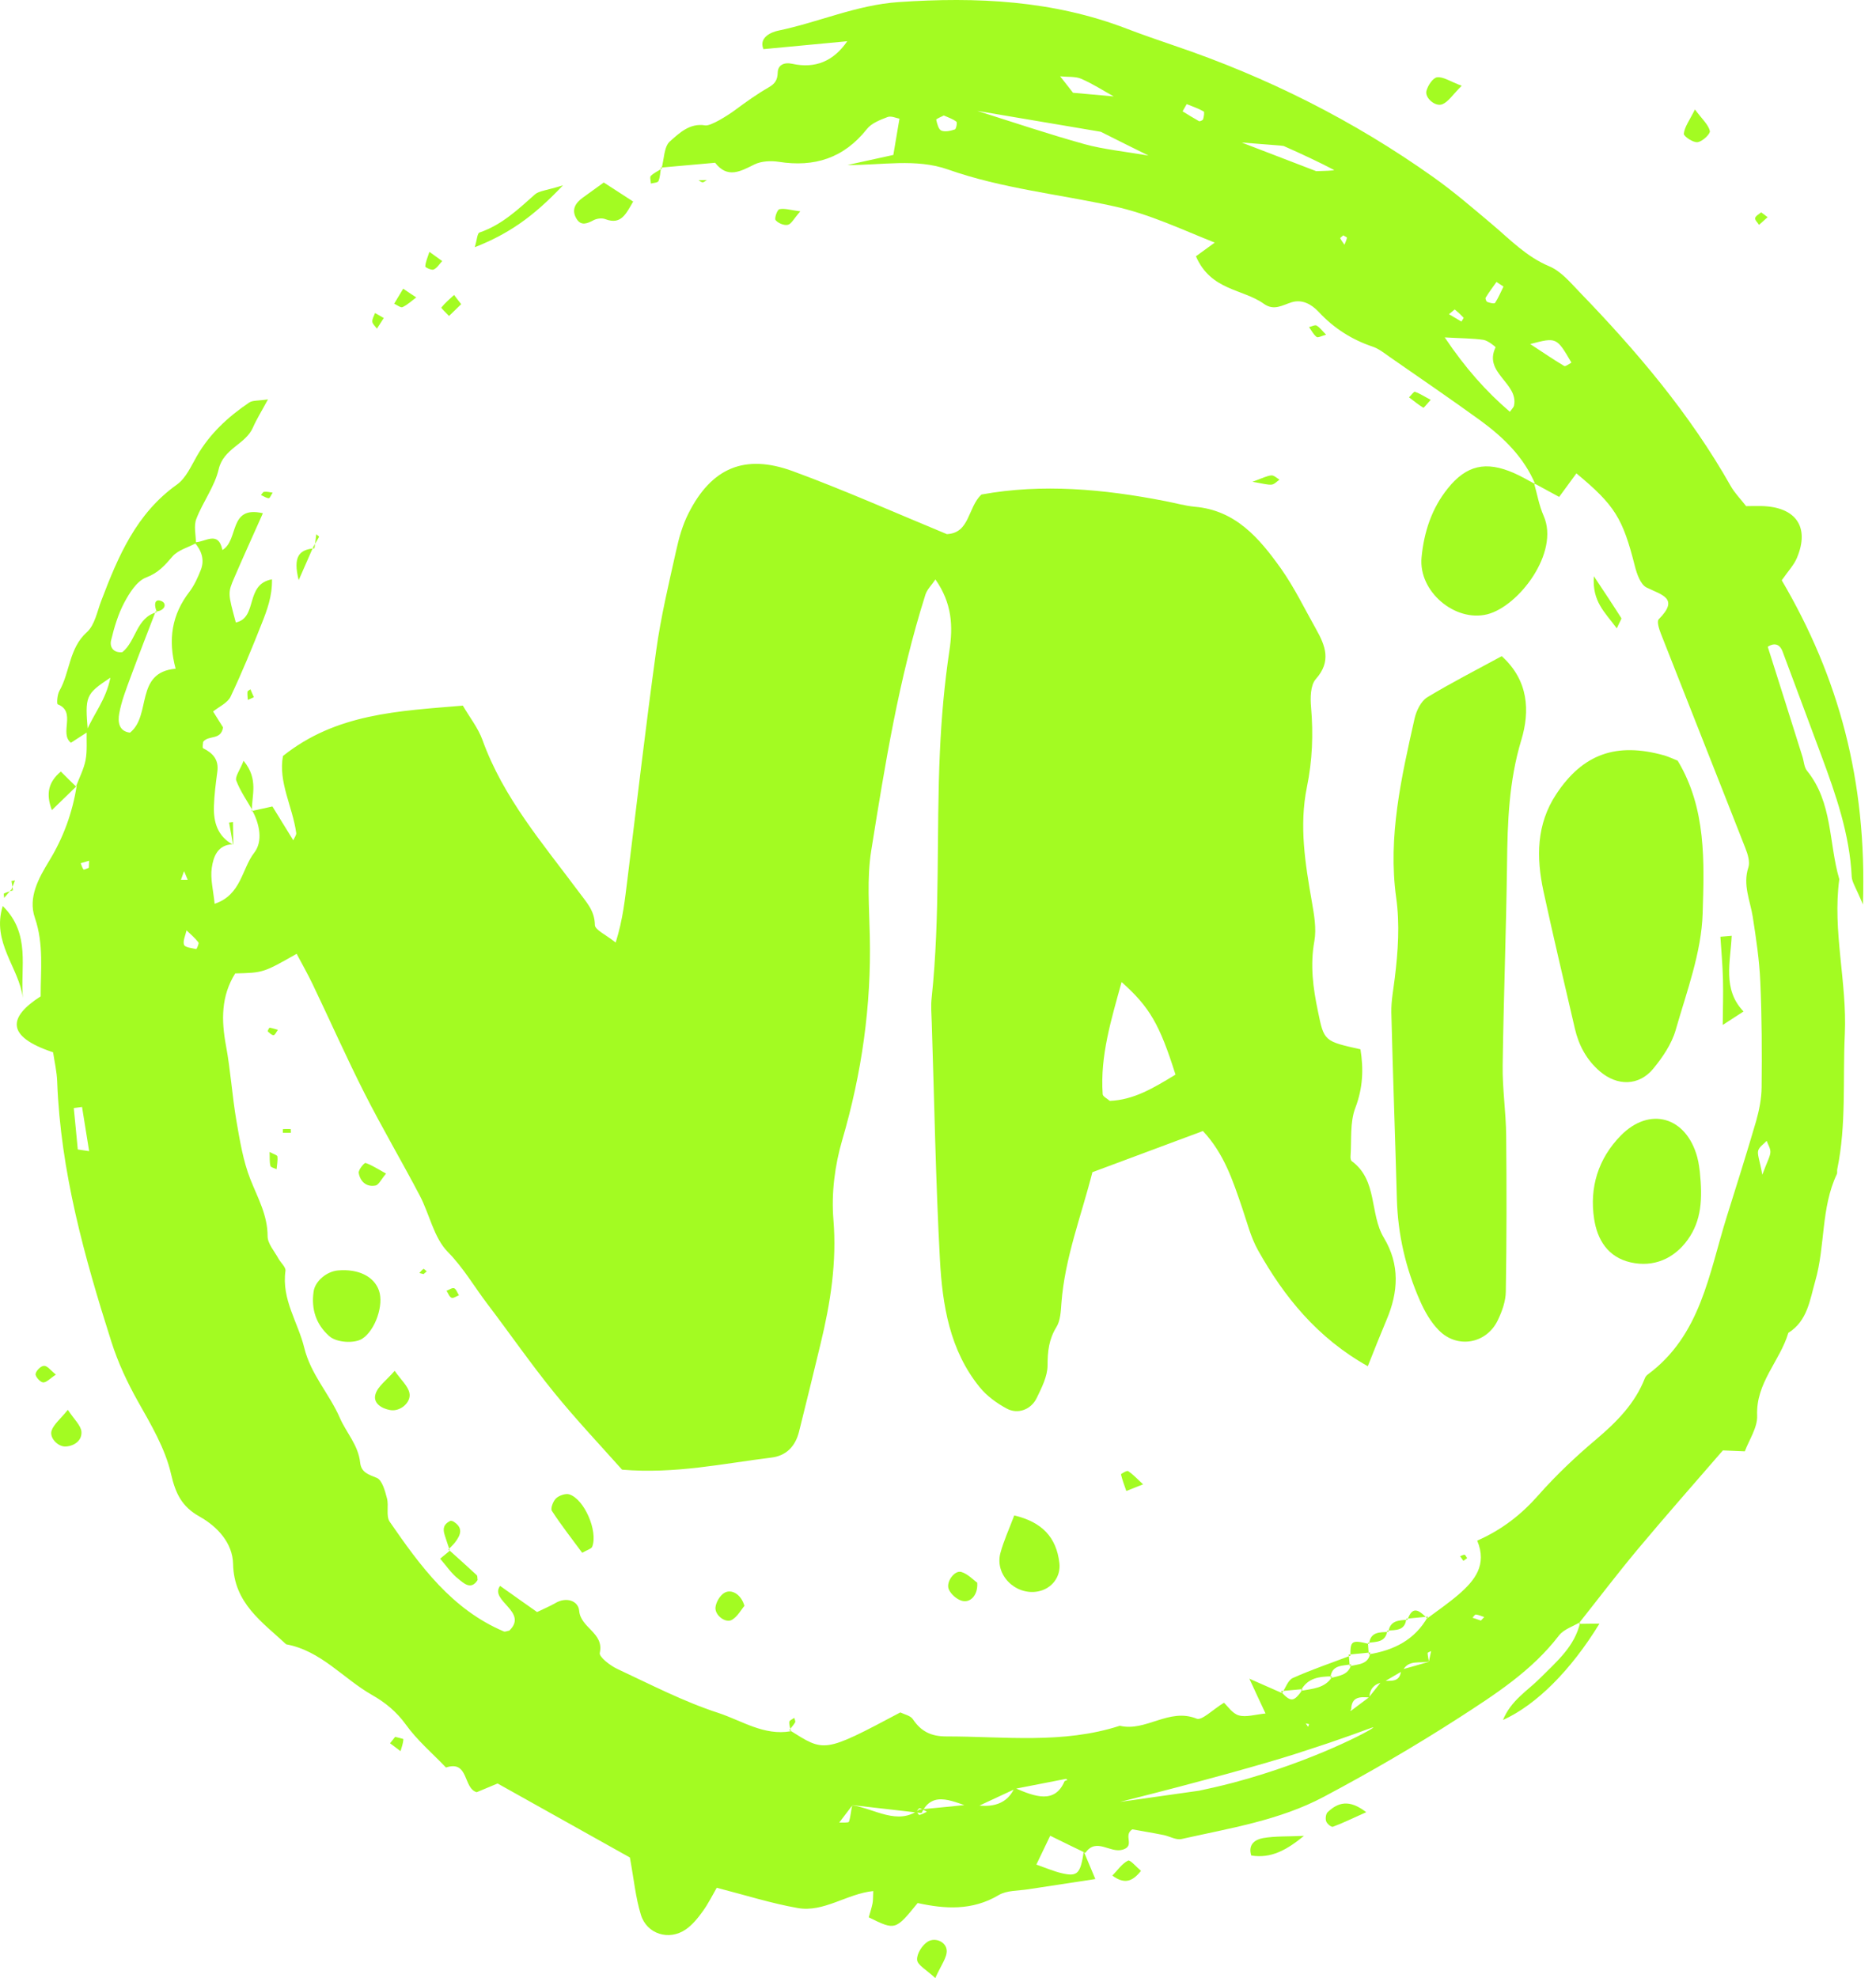 <svg width="37" height="39" viewBox="0 0 37 39" fill="none" xmlns="http://www.w3.org/2000/svg">
<path d="M21.375 36.503C21.445 36.673 21.517 36.841 21.603 37.047C21.118 37.121 20.699 37.184 20.279 37.249C20.083 37.28 19.857 37.268 19.696 37.364C19.174 37.676 18.626 37.636 18.099 37.52C17.659 38.06 17.659 38.06 17.134 37.802C17.16 37.713 17.19 37.62 17.209 37.527C17.221 37.468 17.216 37.408 17.223 37.284C16.703 37.336 16.248 37.711 15.731 37.618C15.213 37.527 14.707 37.366 14.136 37.219C14.052 37.364 13.969 37.534 13.859 37.685C13.763 37.818 13.656 37.951 13.523 38.042C13.195 38.268 12.756 38.133 12.64 37.751C12.535 37.41 12.502 37.049 12.423 36.622C11.612 36.17 10.726 35.673 9.814 35.163C9.691 35.214 9.549 35.275 9.402 35.335C9.131 35.258 9.25 34.697 8.796 34.848C8.527 34.566 8.224 34.31 8.001 33.997C7.816 33.743 7.595 33.564 7.336 33.417C6.767 33.093 6.332 32.545 5.644 32.419C5.168 31.976 4.613 31.608 4.597 30.834C4.588 30.426 4.294 30.102 3.937 29.901C3.59 29.708 3.464 29.454 3.373 29.06C3.259 28.559 2.977 28.085 2.718 27.626C2.508 27.251 2.331 26.873 2.198 26.458C1.664 24.782 1.194 23.097 1.128 21.325C1.121 21.129 1.075 20.933 1.047 20.747C0.105 20.434 0.165 20.052 0.802 19.644C0.8 19.136 0.867 18.618 0.688 18.096C0.548 17.691 0.767 17.306 0.97 16.973C1.252 16.511 1.429 16.021 1.513 15.492L1.499 15.506C1.564 15.334 1.653 15.164 1.688 14.986C1.723 14.8 1.704 14.602 1.709 14.408C1.844 14.082 2.091 13.797 2.177 13.361C1.685 13.688 1.674 13.72 1.734 14.427C1.632 14.492 1.529 14.56 1.399 14.644C1.163 14.46 1.513 14.033 1.138 13.886C1.117 13.877 1.128 13.693 1.173 13.618C1.382 13.25 1.359 12.783 1.713 12.464C1.87 12.324 1.916 12.054 2 11.837C2.331 10.967 2.688 10.123 3.492 9.552C3.667 9.426 3.77 9.189 3.884 8.99C4.138 8.55 4.499 8.217 4.914 7.937C4.982 7.89 5.091 7.904 5.285 7.874C5.159 8.109 5.061 8.263 4.989 8.429C4.842 8.764 4.408 8.839 4.313 9.252C4.233 9.594 4 9.897 3.872 10.231C3.818 10.37 3.863 10.545 3.865 10.709C3.709 10.795 3.511 10.844 3.401 10.972C3.25 11.147 3.124 11.294 2.884 11.385C2.699 11.455 2.553 11.69 2.45 11.883C2.329 12.112 2.252 12.371 2.191 12.625C2.159 12.755 2.236 12.877 2.413 12.858C2.688 12.636 2.686 12.175 3.093 12.07L3.07 12.054C2.907 12.48 2.739 12.907 2.581 13.336C2.492 13.578 2.394 13.823 2.35 14.077C2.326 14.215 2.333 14.418 2.564 14.445C2.993 14.103 2.653 13.257 3.464 13.184C3.308 12.606 3.392 12.114 3.735 11.669C3.832 11.541 3.902 11.387 3.961 11.235C4.04 11.033 3.972 10.848 3.832 10.69C4.038 10.704 4.301 10.441 4.387 10.844C4.718 10.646 4.502 9.96 5.185 10.119C4.989 10.562 4.8 10.972 4.623 11.385C4.49 11.692 4.495 11.695 4.651 12.273C5.091 12.18 4.823 11.52 5.364 11.422C5.371 11.755 5.268 12.026 5.164 12.289C4.972 12.776 4.772 13.261 4.548 13.735C4.488 13.86 4.32 13.933 4.203 14.028C4.275 14.145 4.343 14.252 4.399 14.341C4.357 14.602 4.117 14.487 4.007 14.625C4.007 14.648 3.986 14.742 4.007 14.753C4.201 14.849 4.317 14.979 4.287 15.21C4.257 15.439 4.226 15.667 4.219 15.898C4.21 16.208 4.289 16.485 4.59 16.651L4.595 16.646C4.292 16.651 4.208 16.893 4.177 17.11C4.145 17.327 4.208 17.558 4.233 17.819C4.758 17.646 4.767 17.131 5.014 16.812C5.189 16.588 5.122 16.245 4.97 15.97L4.961 15.991C5.089 15.963 5.215 15.935 5.373 15.9C5.513 16.129 5.646 16.345 5.784 16.567C5.807 16.513 5.849 16.464 5.842 16.42C5.77 15.902 5.485 15.418 5.581 14.905C6.63 14.066 7.861 14.019 9.129 13.912C9.264 14.145 9.43 14.352 9.516 14.59C9.926 15.728 10.705 16.63 11.409 17.576C11.567 17.791 11.728 17.949 11.733 18.238C11.735 18.334 11.945 18.425 12.143 18.583C12.29 18.113 12.325 17.726 12.374 17.343C12.56 15.835 12.735 14.324 12.943 12.818C13.034 12.163 13.188 11.518 13.332 10.872C13.388 10.615 13.46 10.354 13.579 10.121C14.031 9.226 14.684 8.942 15.635 9.289C16.656 9.664 17.654 10.109 18.675 10.531C19.13 10.51 19.083 10.009 19.356 9.75C20.554 9.531 21.769 9.643 22.979 9.879C23.174 9.916 23.366 9.972 23.564 9.991C24.373 10.06 24.839 10.615 25.261 11.205C25.527 11.58 25.729 12 25.956 12.403C26.14 12.73 26.263 13.04 25.951 13.389C25.844 13.511 25.841 13.76 25.858 13.947C25.904 14.476 25.883 14.998 25.776 15.518C25.62 16.282 25.743 17.031 25.874 17.781C25.918 18.035 25.967 18.308 25.923 18.555C25.837 19.029 25.897 19.479 25.993 19.936C26.114 20.528 26.114 20.528 26.832 20.688C26.895 21.078 26.881 21.448 26.732 21.84C26.62 22.131 26.66 22.481 26.636 22.803C26.634 22.833 26.641 22.88 26.662 22.894C27.175 23.271 27.009 23.931 27.294 24.404C27.613 24.934 27.58 25.474 27.347 26.022C27.221 26.321 27.102 26.621 26.977 26.936C25.983 26.379 25.328 25.572 24.809 24.645C24.666 24.388 24.594 24.092 24.498 23.812C24.317 23.283 24.146 22.749 23.725 22.299C23.004 22.567 22.298 22.831 21.545 23.111C21.328 23.968 21.002 24.796 20.934 25.691C20.922 25.852 20.916 26.036 20.834 26.167C20.687 26.407 20.661 26.642 20.661 26.917C20.661 27.134 20.545 27.36 20.445 27.566C20.335 27.792 20.074 27.89 19.855 27.771C19.659 27.666 19.463 27.523 19.323 27.351C18.729 26.621 18.587 25.729 18.538 24.836C18.454 23.281 18.428 21.724 18.377 20.169C18.372 20.003 18.356 19.835 18.375 19.672C18.547 18.054 18.463 16.429 18.538 14.812C18.568 14.149 18.626 13.487 18.724 12.835C18.799 12.345 18.778 11.895 18.449 11.424C18.377 11.534 18.284 11.62 18.251 11.727C17.729 13.373 17.454 15.075 17.183 16.772C17.095 17.322 17.144 17.896 17.155 18.46C17.186 19.828 16.997 21.159 16.612 22.474C16.465 22.973 16.395 23.526 16.437 24.041C16.507 24.885 16.379 25.691 16.183 26.498C16.043 27.076 15.903 27.656 15.757 28.235C15.684 28.517 15.507 28.703 15.211 28.738C14.26 28.855 13.316 29.064 12.269 28.976C11.835 28.489 11.358 27.985 10.922 27.447C10.462 26.88 10.047 26.279 9.607 25.701C9.35 25.363 9.141 24.997 8.833 24.684C8.555 24.402 8.472 23.938 8.278 23.57C7.924 22.896 7.537 22.239 7.192 21.56C6.833 20.852 6.511 20.124 6.168 19.409C6.07 19.203 5.956 19.005 5.851 18.805C5.194 19.178 5.194 19.178 4.639 19.192C4.359 19.639 4.364 20.115 4.457 20.616C4.548 21.103 4.578 21.602 4.662 22.094C4.73 22.483 4.793 22.882 4.937 23.248C5.082 23.616 5.278 23.954 5.278 24.374C5.278 24.519 5.411 24.666 5.488 24.808C5.534 24.894 5.641 24.983 5.63 25.057C5.551 25.619 5.877 26.069 6 26.57C6.131 27.104 6.495 27.477 6.702 27.953C6.828 28.244 7.066 28.491 7.103 28.834C7.124 29.032 7.264 29.069 7.429 29.137C7.537 29.179 7.593 29.393 7.632 29.54C7.672 29.689 7.609 29.89 7.686 30.002C8.287 30.873 8.912 31.731 9.936 32.165C9.961 32.177 10.001 32.156 10.045 32.149C10.43 31.778 9.646 31.559 9.863 31.267C10.092 31.431 10.329 31.596 10.593 31.783C10.726 31.717 10.842 31.671 10.95 31.608C11.173 31.475 11.406 31.564 11.423 31.757C11.451 32.1 11.919 32.191 11.829 32.589C11.812 32.666 12.034 32.839 12.174 32.904C12.833 33.212 13.484 33.55 14.171 33.773C14.631 33.925 15.069 34.226 15.596 34.133L15.568 34.109C16.265 34.545 16.23 34.573 17.757 33.762C17.836 33.801 17.957 33.825 18.004 33.895C18.165 34.137 18.365 34.235 18.661 34.235C19.808 34.235 20.962 34.389 22.086 34.025C22.601 34.149 23.055 33.664 23.601 33.885C23.704 33.927 23.916 33.708 24.14 33.571C24.209 33.634 24.305 33.783 24.431 33.82C24.576 33.862 24.75 33.804 24.96 33.783C24.853 33.554 24.769 33.377 24.641 33.097C24.934 33.226 25.109 33.303 25.284 33.38L25.261 33.349C25.459 33.566 25.517 33.561 25.692 33.31L25.655 33.337C25.883 33.293 26.13 33.291 26.275 33.058L26.238 33.086C26.401 33.039 26.592 33.032 26.65 32.82L26.618 32.853C26.781 32.806 26.991 32.827 27.026 32.585L26.993 32.617C27.489 32.538 27.904 32.333 28.161 31.876L28.147 31.909C28.357 31.752 28.573 31.605 28.772 31.433C29.082 31.163 29.336 30.857 29.135 30.375C29.641 30.151 30.014 29.85 30.343 29.477C30.69 29.085 31.073 28.722 31.474 28.384C31.879 28.041 32.245 27.677 32.441 27.174C32.453 27.143 32.476 27.116 32.502 27.097C33.544 26.325 33.705 25.113 34.054 23.996C34.252 23.367 34.45 22.738 34.635 22.106C34.697 21.889 34.742 21.658 34.744 21.434C34.751 20.742 34.749 20.05 34.718 19.357C34.7 18.928 34.635 18.502 34.569 18.075C34.518 17.753 34.369 17.446 34.483 17.101C34.518 16.994 34.471 16.842 34.425 16.725C33.872 15.313 33.31 13.902 32.756 12.49C32.721 12.401 32.674 12.252 32.714 12.21C33.126 11.797 32.779 11.732 32.474 11.583C32.355 11.524 32.282 11.312 32.243 11.156C32.005 10.219 31.851 9.963 31.091 9.333C30.977 9.489 30.863 9.643 30.751 9.797C30.583 9.706 30.415 9.615 30.245 9.522L30.282 9.552C30.058 9.016 29.657 8.627 29.201 8.293C28.613 7.867 28.012 7.457 27.415 7.042C27.308 6.967 27.198 6.878 27.077 6.836C26.66 6.697 26.303 6.468 26.005 6.146C25.86 5.993 25.678 5.897 25.473 5.96C25.289 6.018 25.126 6.132 24.927 5.99C24.512 5.692 23.883 5.734 23.587 5.053C23.666 4.995 23.794 4.902 23.958 4.783C23.272 4.51 22.662 4.218 21.969 4.067C20.881 3.827 19.762 3.717 18.698 3.342C18.064 3.118 17.391 3.26 16.715 3.253C17.02 3.186 17.325 3.118 17.619 3.055C17.663 2.799 17.698 2.584 17.74 2.34C17.675 2.328 17.577 2.281 17.507 2.307C17.36 2.363 17.188 2.428 17.097 2.545C16.642 3.118 16.064 3.302 15.356 3.19C15.202 3.167 15.015 3.176 14.88 3.242C14.603 3.379 14.351 3.526 14.104 3.209C13.745 3.242 13.386 3.272 13.027 3.305L13.048 3.321C13.099 3.139 13.094 2.892 13.213 2.787C13.397 2.626 13.602 2.421 13.908 2.472C14.015 2.491 14.353 2.277 14.502 2.167C14.712 2.011 14.927 1.857 15.155 1.726C15.283 1.652 15.335 1.582 15.339 1.426C15.344 1.286 15.46 1.221 15.626 1.258C16.083 1.358 16.442 1.204 16.71 0.813C16.16 0.864 15.624 0.915 15.057 0.969C14.957 0.731 15.232 0.628 15.346 0.605C16.143 0.44 16.894 0.097 17.724 0.041C19.26 -0.064 20.766 0.006 22.223 0.566C22.531 0.684 22.846 0.792 23.158 0.899C24.99 1.519 26.701 2.377 28.277 3.498C28.681 3.785 29.058 4.111 29.438 4.431C29.79 4.729 30.107 5.062 30.553 5.249C30.784 5.344 30.97 5.568 31.152 5.757C32.282 6.925 33.329 8.158 34.133 9.58C34.213 9.722 34.332 9.841 34.439 9.979C34.548 9.979 34.642 9.974 34.735 9.977C35.418 9.991 35.698 10.387 35.441 10.998C35.381 11.142 35.264 11.263 35.141 11.441C36.26 13.345 36.824 15.385 36.742 17.833C36.607 17.504 36.528 17.397 36.521 17.287C36.481 16.446 36.208 15.667 35.919 14.888C35.665 14.208 35.413 13.525 35.157 12.844C35.099 12.69 34.987 12.669 34.854 12.758C34.844 12.697 34.83 12.639 34.816 12.581C34.83 12.634 34.847 12.685 34.861 12.739C35.092 13.464 35.32 14.189 35.548 14.914C35.579 15.01 35.581 15.124 35.639 15.196C36.148 15.823 36.066 16.62 36.276 17.334C36.138 18.36 36.432 19.369 36.385 20.39C36.343 21.278 36.418 22.171 36.236 23.052C36.229 23.085 36.241 23.122 36.227 23.15C35.912 23.817 36.001 24.563 35.803 25.253C35.695 25.628 35.651 26.041 35.271 26.279C35.105 26.836 34.628 27.265 34.656 27.91C34.665 28.146 34.497 28.388 34.413 28.614C34.217 28.605 34.091 28.601 33.98 28.596C33.415 29.249 32.849 29.89 32.301 30.545C31.9 31.025 31.52 31.526 31.131 32.016L31.159 31.985C31.019 32.069 30.839 32.125 30.748 32.244C30.212 32.944 29.483 33.41 28.765 33.874C27.904 34.428 27.016 34.944 26.112 35.424C25.238 35.89 24.256 36.044 23.303 36.258C23.195 36.282 23.067 36.203 22.948 36.179C22.729 36.135 22.508 36.1 22.333 36.067C22.142 36.189 22.398 36.391 22.142 36.468C21.892 36.543 21.622 36.221 21.407 36.531C21.193 36.429 20.978 36.324 20.713 36.193C20.612 36.403 20.533 36.569 20.44 36.762C20.633 36.83 20.783 36.895 20.941 36.932C21.253 37.005 21.309 36.942 21.375 36.503ZM26.646 33.729C26.762 33.643 26.879 33.554 26.995 33.468C27.081 33.358 27.168 33.251 27.254 33.142C27.415 33.128 27.62 33.191 27.634 32.92C27.816 32.869 27.998 32.818 28.18 32.764C28.196 32.694 28.21 32.624 28.226 32.552C28.201 32.566 28.156 32.58 28.156 32.592C28.159 32.648 28.175 32.703 28.182 32.759C28.002 32.801 27.776 32.713 27.662 32.944C27.536 33.018 27.41 33.09 27.284 33.165C27.112 33.195 27.014 33.289 27.009 33.468C26.827 33.452 26.655 33.449 26.65 33.701C26.587 33.776 26.524 33.846 26.496 33.68C26.545 33.699 26.594 33.713 26.646 33.729ZM23.184 21.187C22.871 20.194 22.673 19.854 22.121 19.362C21.916 20.106 21.696 20.814 21.748 21.572C21.75 21.619 21.836 21.658 21.888 21.705C22.361 21.686 22.748 21.453 23.184 21.187ZM29.779 8.119C29.823 8.056 29.853 8.03 29.86 8C29.956 7.552 29.25 7.354 29.497 6.848C29.501 6.839 29.347 6.715 29.259 6.701C29.042 6.669 28.818 6.671 28.494 6.652C28.904 7.261 29.308 7.715 29.779 8.119ZM30.18 6.783C30.436 6.951 30.641 7.091 30.851 7.216C30.877 7.23 30.947 7.174 30.993 7.149C30.7 6.648 30.7 6.648 30.18 6.783ZM34.758 23.16C34.861 22.884 34.912 22.803 34.917 22.717C34.921 22.644 34.87 22.567 34.844 22.493C34.786 22.556 34.697 22.612 34.677 22.684C34.656 22.763 34.702 22.859 34.758 23.16ZM18.615 2.277C18.561 2.305 18.461 2.344 18.465 2.361C18.482 2.437 18.51 2.552 18.566 2.575C18.64 2.605 18.75 2.58 18.834 2.552C18.859 2.542 18.883 2.414 18.864 2.4C18.792 2.344 18.698 2.314 18.615 2.277ZM29.653 5.65C29.606 5.62 29.562 5.589 29.515 5.559C29.443 5.662 29.366 5.762 29.301 5.869C29.291 5.885 29.312 5.946 29.334 5.953C29.382 5.972 29.473 5.993 29.487 5.972C29.553 5.871 29.599 5.757 29.653 5.65ZM1.534 22.663C1.608 22.675 1.683 22.684 1.758 22.696C1.711 22.404 1.664 22.113 1.618 21.824C1.564 21.831 1.511 21.84 1.455 21.847C1.483 22.117 1.508 22.39 1.534 22.663ZM3.679 18.343C3.658 18.444 3.602 18.551 3.63 18.628C3.651 18.681 3.786 18.693 3.872 18.712C3.877 18.714 3.93 18.602 3.914 18.581C3.849 18.495 3.765 18.425 3.679 18.343ZM21.71 2.598C20.899 2.461 20.086 2.323 19.274 2.186C19.976 2.407 20.65 2.636 21.393 2.843C21.743 2.941 22.228 2.995 22.652 3.067C22.34 2.913 22.025 2.757 21.71 2.598ZM28.578 6.195C28.667 6.247 28.744 6.293 28.823 6.34C28.837 6.314 28.872 6.27 28.865 6.263C28.811 6.205 28.753 6.151 28.692 6.102C28.688 6.1 28.648 6.139 28.578 6.195ZM29.208 31.951C29.229 31.927 29.252 31.904 29.273 31.881C29.219 31.864 29.166 31.839 29.11 31.832C29.089 31.829 29.065 31.871 29.042 31.895C29.098 31.913 29.152 31.932 29.208 31.951ZM1.751 17.11C1.753 17.063 1.755 17.017 1.758 16.97C1.702 16.986 1.648 17.003 1.592 17.019C1.611 17.061 1.62 17.11 1.648 17.143C1.657 17.152 1.716 17.122 1.751 17.11ZM25.82 33.993C25.797 33.988 25.774 33.983 25.753 33.979C25.769 34.002 25.785 34.023 25.799 34.046C25.806 34.03 25.813 34.011 25.82 33.993ZM18.281 35.72C18.235 35.694 18.19 35.666 18.139 35.65C18.127 35.648 18.088 35.692 18.085 35.715C18.085 35.739 18.123 35.785 18.134 35.783C18.186 35.771 18.232 35.743 18.281 35.72ZM26.494 4.64C26.473 4.659 26.429 4.689 26.433 4.696C26.454 4.741 26.487 4.783 26.517 4.825C26.534 4.778 26.557 4.734 26.566 4.687C26.564 4.675 26.517 4.657 26.494 4.64ZM3.569 17.346H3.702L3.63 17.175L3.569 17.346ZM21.163 1.829C21.431 1.852 21.696 1.878 21.965 1.901C21.752 1.782 21.552 1.652 21.321 1.552C21.214 1.505 21.048 1.519 20.909 1.505C20.995 1.612 21.079 1.722 21.163 1.829ZM23.405 2.053C23.377 2.099 23.352 2.148 23.324 2.195C23.431 2.26 23.538 2.328 23.648 2.389C23.664 2.398 23.725 2.37 23.729 2.351C23.743 2.3 23.76 2.209 23.739 2.197C23.634 2.137 23.517 2.099 23.405 2.053ZM24.489 2.81C25.018 3.013 25.489 3.195 25.96 3.375C26.084 3.368 26.343 3.368 26.308 3.349C26.014 3.195 25.676 3.037 25.317 2.878C25.287 2.869 24.993 2.852 24.489 2.81ZM21.023 35.072C20.692 35.137 20.363 35.2 20.034 35.265C19.759 35.394 19.482 35.522 19.207 35.65C18.827 35.545 18.4 35.27 18.176 35.746C17.722 35.694 17.267 35.641 16.813 35.59C16.726 35.704 16.64 35.82 16.552 35.934C16.617 35.93 16.733 35.941 16.743 35.918C16.778 35.816 16.782 35.701 16.808 35.592C17.251 35.659 17.705 36 18.132 35.676C18.475 35.643 18.817 35.611 19.158 35.575C19.573 35.659 19.866 35.566 20.009 35.249C20.414 35.426 20.806 35.569 20.997 35.116C21.193 35.032 21.386 34.955 21.335 35.279C21.23 35.209 21.128 35.139 21.023 35.072ZM23.65 35.305C23.816 35.27 24.049 35.219 24.324 35.147C25.909 34.727 27.096 34.086 27.084 34.058C27.079 34.046 26.895 34.13 26.217 34.361C26.217 34.361 25.897 34.468 25.534 34.585C24.986 34.76 23.746 35.112 22.09 35.526C22.61 35.452 23.13 35.38 23.65 35.305Z" fill="#A3FB22"/>
<path d="M29.618 12.937C30.149 13.415 30.177 14.021 30.005 14.588C29.76 15.397 29.732 16.208 29.723 17.038C29.706 18.36 29.655 19.681 29.637 21.003C29.63 21.465 29.702 21.929 29.706 22.39C29.716 23.414 29.716 24.439 29.699 25.463C29.697 25.654 29.625 25.855 29.541 26.029C29.32 26.493 28.744 26.598 28.38 26.23C28.221 26.071 28.1 25.859 28.009 25.652C27.725 25.011 27.569 24.339 27.55 23.635C27.517 22.411 27.471 21.188 27.441 19.964C27.436 19.735 27.483 19.504 27.51 19.276C27.573 18.751 27.611 18.232 27.536 17.695C27.371 16.495 27.639 15.327 27.9 14.164C27.935 14.012 28.026 13.825 28.147 13.749C28.618 13.464 29.112 13.212 29.618 12.937Z" fill="#A3FB22"/>
<path d="M33.089 14.998C33.658 15.944 33.611 17 33.581 18.008C33.558 18.779 33.266 19.551 33.049 20.308C32.97 20.583 32.791 20.847 32.606 21.071C32.324 21.413 31.895 21.416 31.553 21.122C31.292 20.898 31.138 20.611 31.061 20.28C30.853 19.378 30.637 18.476 30.441 17.569C30.299 16.905 30.299 16.254 30.695 15.655C31.217 14.867 31.877 14.627 32.828 14.895C32.921 14.923 33.012 14.968 33.089 14.998Z" fill="#A3FB22"/>
<path d="M30.254 9.52C30.317 9.736 30.354 9.965 30.445 10.17C30.765 10.895 29.951 11.958 29.331 12.112C28.697 12.268 27.974 11.664 28.037 10.991C28.084 10.496 28.235 10.025 28.555 9.629C28.921 9.172 29.305 9.084 29.858 9.326C30.007 9.391 30.147 9.475 30.291 9.552C30.291 9.55 30.254 9.52 30.254 9.52Z" fill="#A3FB22"/>
<path d="M33.525 23.099C33.581 23.642 33.558 24.064 33.287 24.442C33.017 24.817 32.614 24.992 32.161 24.889C31.711 24.787 31.504 24.442 31.441 24.034C31.345 23.411 31.522 22.843 31.965 22.39C32.536 21.808 33.257 22.017 33.474 22.812C33.509 22.94 33.52 23.073 33.525 23.099Z" fill="#A3FB22"/>
<path d="M6.665 25.048C7.066 25.013 7.376 25.164 7.474 25.444C7.574 25.729 7.401 26.23 7.143 26.395C6.993 26.491 6.641 26.474 6.495 26.344C6.231 26.111 6.136 25.808 6.185 25.465C6.215 25.255 6.446 25.067 6.665 25.048Z" fill="#A3FB22"/>
<path d="M20.004 29.878C20.552 30.009 20.834 30.307 20.894 30.815C20.927 31.088 20.743 31.326 20.47 31.377C20.025 31.459 19.615 31.048 19.731 30.619C19.796 30.377 19.904 30.144 20.004 29.878Z" fill="#A3FB22"/>
<path d="M31.138 32.016C31.261 32.013 31.387 32.013 31.546 32.011C30.986 32.927 30.303 33.613 29.643 33.911C29.804 33.519 30.128 33.335 30.373 33.088C30.697 32.762 31.058 32.466 31.166 31.985L31.138 32.016Z" fill="#A3FB22"/>
<path d="M11.908 3.598C12.115 3.731 12.302 3.855 12.488 3.974C12.346 4.214 12.253 4.44 11.94 4.321C11.875 4.295 11.775 4.307 11.71 4.34C11.584 4.407 11.46 4.461 11.371 4.314C11.264 4.139 11.346 4.002 11.497 3.895C11.628 3.801 11.758 3.706 11.908 3.598Z" fill="#A3FB22"/>
<path d="M11.483 30.615C11.283 30.344 11.071 30.074 10.884 29.787C10.854 29.74 10.91 29.594 10.968 29.54C11.029 29.484 11.157 29.44 11.229 29.463C11.525 29.559 11.796 30.186 11.681 30.493C11.665 30.538 11.581 30.556 11.483 30.615Z" fill="#A3FB22"/>
<path d="M11.103 3.654C10.507 4.286 10.017 4.617 9.364 4.874C9.409 4.724 9.413 4.598 9.458 4.584C9.896 4.435 10.218 4.128 10.553 3.831C10.633 3.762 10.772 3.757 11.103 3.654Z" fill="#A3FB22"/>
<path d="M34.154 18.45C34.131 18.966 33.968 19.504 34.387 19.942C34.224 20.047 34.117 20.117 33.977 20.208C33.98 19.886 33.989 19.6 33.982 19.315C33.975 19.033 33.949 18.751 33.931 18.469C34.005 18.462 34.08 18.455 34.154 18.45Z" fill="#A3FB22"/>
<path d="M0.452 19.677C0.375 19.075 -0.17 18.581 0.054 17.863C0.615 18.413 0.396 19.087 0.452 19.677Z" fill="#A3FB22"/>
<path d="M7.784 27.027C7.917 27.216 8.047 27.328 8.075 27.463C8.115 27.649 7.893 27.836 7.698 27.801C7.53 27.773 7.35 27.666 7.406 27.486C7.453 27.33 7.623 27.214 7.784 27.027Z" fill="#A3FB22"/>
<path d="M18.447 39C18.272 38.835 18.095 38.744 18.088 38.641C18.078 38.522 18.19 38.345 18.3 38.28C18.449 38.191 18.657 38.287 18.671 38.448C18.684 38.592 18.554 38.753 18.447 39Z" fill="#A3FB22"/>
<path d="M31.888 12.389C31.651 12.068 31.399 11.86 31.436 11.361C31.667 11.709 31.825 11.946 31.977 12.187C31.986 12.198 31.956 12.238 31.888 12.389Z" fill="#A3FB22"/>
<path d="M25.718 36.196C25.375 36.475 25.072 36.646 24.678 36.583C24.608 36.354 24.767 36.266 24.909 36.24C25.151 36.198 25.401 36.21 25.718 36.196Z" fill="#A3FB22"/>
<path d="M14.682 31.661C14.621 31.731 14.549 31.871 14.437 31.936C14.313 32.009 14.099 31.85 14.111 31.694C14.12 31.591 14.199 31.456 14.286 31.405C14.425 31.321 14.619 31.433 14.682 31.661Z" fill="#A3FB22"/>
<path d="M28.828 1.691C28.65 1.869 28.567 2.006 28.448 2.055C28.31 2.113 28.098 1.929 28.133 1.792C28.161 1.687 28.261 1.533 28.345 1.524C28.466 1.51 28.599 1.605 28.828 1.691Z" fill="#A3FB22"/>
<path d="M25.289 33.377C25.356 33.277 25.403 33.125 25.499 33.083C25.869 32.918 26.254 32.787 26.634 32.643L26.601 32.619C26.608 32.694 26.613 32.771 26.62 32.846L26.653 32.813C26.48 32.848 26.266 32.815 26.24 33.079L26.277 33.051C26.03 33.053 25.792 33.076 25.657 33.33L25.695 33.302C25.55 33.316 25.408 33.328 25.263 33.342C25.265 33.349 25.289 33.379 25.289 33.377Z" fill="#A3FB22"/>
<path d="M8.844 30.549C9.031 30.717 9.217 30.883 9.402 31.055C9.42 31.072 9.413 31.114 9.42 31.151C9.29 31.361 9.14 31.209 9.043 31.132C8.903 31.025 8.8 30.867 8.681 30.731C8.744 30.678 8.809 30.627 8.872 30.573C8.872 30.575 8.844 30.549 8.844 30.549Z" fill="#A3FB22"/>
<path d="M19.274 31.204C19.291 31.449 19.139 31.608 18.971 31.561C18.869 31.533 18.752 31.43 18.712 31.333C18.654 31.19 18.824 30.957 18.957 30.992C19.088 31.029 19.197 31.151 19.274 31.204Z" fill="#A3FB22"/>
<path d="M1.518 15.492C1.366 15.639 1.217 15.786 1.023 15.972C0.902 15.653 0.953 15.418 1.2 15.212C1.31 15.322 1.406 15.418 1.501 15.508C1.506 15.504 1.518 15.492 1.518 15.492Z" fill="#A3FB22"/>
<path d="M1.338 27.796C1.464 27.987 1.594 28.102 1.606 28.225C1.62 28.393 1.478 28.507 1.298 28.519C1.145 28.53 0.967 28.346 1.019 28.202C1.065 28.076 1.191 27.978 1.338 27.796Z" fill="#A3FB22"/>
<path d="M33.429 2.158C33.572 2.351 33.693 2.456 33.723 2.582C33.737 2.638 33.576 2.792 33.481 2.803C33.392 2.815 33.203 2.685 33.21 2.636C33.224 2.5 33.322 2.374 33.429 2.158Z" fill="#A3FB22"/>
<path d="M4.977 15.972C4.867 15.779 4.737 15.595 4.66 15.39C4.632 15.313 4.73 15.189 4.804 15C5.108 15.366 4.961 15.688 4.968 15.989C4.968 15.993 4.977 15.972 4.977 15.972Z" fill="#A3FB22"/>
<path d="M7.614 23.138C7.516 23.255 7.469 23.362 7.406 23.374C7.224 23.409 7.103 23.292 7.075 23.125C7.066 23.064 7.187 22.919 7.21 22.929C7.336 22.971 7.453 23.05 7.614 23.138Z" fill="#A3FB22"/>
<path d="M26.946 35.729C26.674 35.85 26.485 35.944 26.289 36.016C26.259 36.028 26.172 35.958 26.156 35.909C26.137 35.858 26.149 35.764 26.184 35.729C26.387 35.538 26.606 35.466 26.946 35.729Z" fill="#A3FB22"/>
<path d="M21.939 36.979C22.044 36.872 22.128 36.743 22.249 36.683C22.288 36.662 22.417 36.813 22.503 36.886C22.335 37.096 22.181 37.156 21.939 36.979Z" fill="#A3FB22"/>
<path d="M15.784 4.167C15.656 4.312 15.607 4.419 15.537 4.433C15.463 4.449 15.346 4.4 15.297 4.34C15.269 4.305 15.33 4.132 15.372 4.125C15.474 4.102 15.586 4.142 15.784 4.167Z" fill="#A3FB22"/>
<path d="M22.545 29.265C22.377 29.333 22.296 29.365 22.214 29.396C22.177 29.288 22.135 29.181 22.109 29.069C22.107 29.058 22.228 28.988 22.251 29.004C22.342 29.065 22.417 29.146 22.545 29.265Z" fill="#A3FB22"/>
<path d="M9.052 25.537C9.003 25.556 8.94 25.603 8.905 25.586C8.861 25.568 8.84 25.498 8.807 25.449C8.858 25.43 8.919 25.384 8.956 25.398C8.998 25.416 9.019 25.488 9.052 25.537Z" fill="#A3FB22"/>
<path d="M7.569 6.27C7.523 6.342 7.478 6.412 7.434 6.48C7.402 6.433 7.348 6.391 7.343 6.342C7.339 6.289 7.376 6.228 7.397 6.172C7.443 6.198 7.492 6.226 7.569 6.27Z" fill="#A3FB22"/>
<path d="M7.952 5.692C8.073 5.773 8.14 5.82 8.21 5.864C8.122 5.929 8.038 6.009 7.94 6.055C7.903 6.072 7.83 6.013 7.774 5.988C7.83 5.897 7.884 5.806 7.952 5.692Z" fill="#A3FB22"/>
<path d="M8.469 4.965C8.579 5.044 8.649 5.095 8.721 5.147C8.667 5.205 8.621 5.284 8.553 5.314C8.513 5.333 8.385 5.272 8.388 5.254C8.392 5.17 8.429 5.088 8.469 4.965Z" fill="#A3FB22"/>
<path d="M24.701 9.499C24.904 9.426 24.988 9.38 25.074 9.373C25.126 9.368 25.182 9.426 25.235 9.457C25.184 9.492 25.135 9.55 25.079 9.555C24.997 9.562 24.911 9.534 24.701 9.499Z" fill="#A3FB22"/>
<path d="M6.175 10.79C6.101 10.963 6.024 11.133 5.891 11.438C5.777 10.981 5.893 10.835 6.203 10.811L6.175 10.79Z" fill="#A3FB22"/>
<path d="M9.096 5.997C9.019 6.072 8.938 6.151 8.856 6.23C8.802 6.172 8.695 6.072 8.705 6.063C8.777 5.972 8.87 5.895 8.956 5.815C8.991 5.862 9.026 5.909 9.096 5.997Z" fill="#A3FB22"/>
<path d="M28.217 7.883C28.142 7.965 28.082 8.044 28.072 8.039C27.974 7.979 27.883 7.904 27.79 7.834C27.83 7.795 27.886 7.715 27.907 7.725C28.012 7.762 28.105 7.825 28.217 7.883Z" fill="#A3FB22"/>
<path d="M1.103 27.102C0.991 27.174 0.918 27.258 0.851 27.256C0.795 27.253 0.695 27.141 0.702 27.09C0.709 27.027 0.806 26.929 0.867 26.929C0.932 26.924 0.998 27.018 1.103 27.102Z" fill="#A3FB22"/>
<path d="M34.735 4.186C34.779 4.219 34.821 4.249 34.863 4.282C34.807 4.333 34.749 4.382 34.693 4.433C34.665 4.389 34.609 4.338 34.616 4.3C34.628 4.254 34.693 4.223 34.735 4.186Z" fill="#A3FB22"/>
<path d="M8.873 30.575C8.852 30.515 8.831 30.454 8.812 30.393C8.77 30.246 8.672 30.09 8.877 29.988C8.896 29.978 8.938 29.992 8.959 30.009C9.145 30.134 9.078 30.274 8.973 30.412C8.933 30.463 8.884 30.505 8.842 30.552C8.845 30.549 8.873 30.575 8.873 30.575Z" fill="#A3FB22"/>
<path d="M7.793 34.244C7.851 34.261 7.956 34.279 7.956 34.291C7.952 34.37 7.921 34.45 7.9 34.526C7.83 34.475 7.761 34.422 7.693 34.37C7.726 34.328 7.761 34.286 7.793 34.244Z" fill="#A3FB22"/>
<path d="M4.597 16.653C4.571 16.509 4.543 16.362 4.518 16.217C4.543 16.215 4.569 16.21 4.595 16.208C4.597 16.355 4.599 16.504 4.602 16.651C4.602 16.648 4.597 16.653 4.597 16.653Z" fill="#A3FB22"/>
<path d="M26.634 32.645C26.631 32.347 26.66 32.328 27.002 32.412L26.979 32.386C26.983 32.461 26.991 32.535 26.995 32.612L27.028 32.58C26.886 32.594 26.743 32.608 26.601 32.622L26.634 32.645Z" fill="#A3FB22"/>
<path d="M5.317 22.712C5.394 22.754 5.467 22.773 5.471 22.8C5.481 22.882 5.462 22.968 5.455 23.052C5.413 23.031 5.341 23.017 5.334 22.987C5.313 22.908 5.322 22.822 5.317 22.712Z" fill="#A3FB22"/>
<path d="M5.737 22.334C5.683 22.334 5.632 22.334 5.579 22.334C5.579 22.308 5.579 22.262 5.579 22.262C5.63 22.257 5.683 22.26 5.735 22.26C5.737 22.285 5.737 22.308 5.737 22.334Z" fill="#A3FB22"/>
<path d="M13.036 3.307C13.022 3.396 13.02 3.491 12.987 3.57C12.973 3.603 12.889 3.605 12.838 3.619C12.836 3.568 12.812 3.493 12.836 3.468C12.899 3.407 12.982 3.37 13.057 3.321C13.057 3.323 13.036 3.307 13.036 3.307Z" fill="#A3FB22"/>
<path d="M26.154 6.599C26.07 6.622 25.993 6.664 25.967 6.643C25.904 6.594 25.867 6.517 25.818 6.449C25.869 6.438 25.934 6.401 25.967 6.419C26.035 6.459 26.084 6.529 26.154 6.599Z" fill="#A3FB22"/>
<path d="M28.937 30.72C28.911 30.738 28.886 30.757 28.862 30.773C28.841 30.743 28.818 30.712 28.797 30.682C28.828 30.673 28.86 30.65 28.888 30.654C28.904 30.659 28.918 30.696 28.937 30.72Z" fill="#A3FB22"/>
<path d="M27.76 31.936C27.867 31.624 28.009 31.776 28.149 31.906L28.163 31.873C28.021 31.887 27.879 31.901 27.736 31.915L27.76 31.936Z" fill="#A3FB22"/>
<path d="M27.384 32.172C27.417 31.946 27.592 31.948 27.76 31.934L27.736 31.913C27.715 32.158 27.524 32.135 27.359 32.149L27.384 32.172Z" fill="#A3FB22"/>
<path d="M0.259 17.558C0.247 17.495 0.238 17.432 0.226 17.369C0.249 17.364 0.273 17.362 0.296 17.357C0.273 17.415 0.252 17.476 0.228 17.534L0.259 17.558Z" fill="#A3FB22"/>
<path d="M8.353 25.12C8.325 25.113 8.299 25.106 8.271 25.099C8.297 25.071 8.32 25.038 8.353 25.017C8.36 25.013 8.395 25.048 8.416 25.066C8.397 25.083 8.376 25.101 8.353 25.12Z" fill="#A3FB22"/>
<path d="M27.002 32.412C27.028 32.167 27.214 32.184 27.387 32.174L27.361 32.151C27.329 32.384 27.144 32.368 26.981 32.389L27.002 32.412Z" fill="#A3FB22"/>
<path d="M15.598 34.132C15.586 34.069 15.561 34.007 15.568 33.946C15.57 33.918 15.631 33.895 15.665 33.869C15.672 33.899 15.694 33.939 15.682 33.958C15.652 34.011 15.607 34.058 15.568 34.107C15.57 34.109 15.598 34.132 15.598 34.132Z" fill="#A3FB22"/>
<path d="M5.007 13.746C4.968 13.765 4.928 13.781 4.888 13.8C4.884 13.746 4.877 13.693 4.881 13.639C4.884 13.62 4.919 13.606 4.94 13.59C4.961 13.644 4.984 13.695 5.007 13.746Z" fill="#A3FB22"/>
<path d="M6.203 10.811C6.215 10.718 6.227 10.627 6.238 10.534C6.257 10.55 6.296 10.578 6.294 10.583C6.257 10.653 6.215 10.72 6.175 10.788C6.175 10.79 6.203 10.811 6.203 10.811Z" fill="#A3FB22"/>
<path d="M5.481 20.304C5.453 20.341 5.425 20.407 5.397 20.409C5.357 20.411 5.315 20.364 5.28 20.334C5.275 20.33 5.308 20.262 5.317 20.262C5.371 20.269 5.422 20.288 5.481 20.304Z" fill="#A3FB22"/>
<path d="M5.378 9.713C5.35 9.753 5.324 9.823 5.301 9.823C5.25 9.82 5.199 9.783 5.147 9.76C5.168 9.736 5.187 9.697 5.21 9.697C5.261 9.69 5.315 9.704 5.378 9.713Z" fill="#A3FB22"/>
<path d="M13.941 3.55C13.912 3.566 13.884 3.594 13.857 3.594C13.831 3.594 13.805 3.568 13.777 3.554C13.833 3.552 13.887 3.55 13.941 3.55Z" fill="#A3FB22"/>
<path d="M0.226 17.535C0.177 17.59 0.131 17.646 0.082 17.702C0.079 17.672 0.07 17.623 0.079 17.616C0.133 17.588 0.193 17.574 0.254 17.555C0.259 17.558 0.226 17.535 0.226 17.535Z" fill="#A3FB22"/>
<path d="M3.098 12.072C3.042 11.96 3.03 11.793 3.177 11.848C3.308 11.897 3.247 12.047 3.075 12.056L3.098 12.072Z" fill="#A3FB22"/>
</svg>
